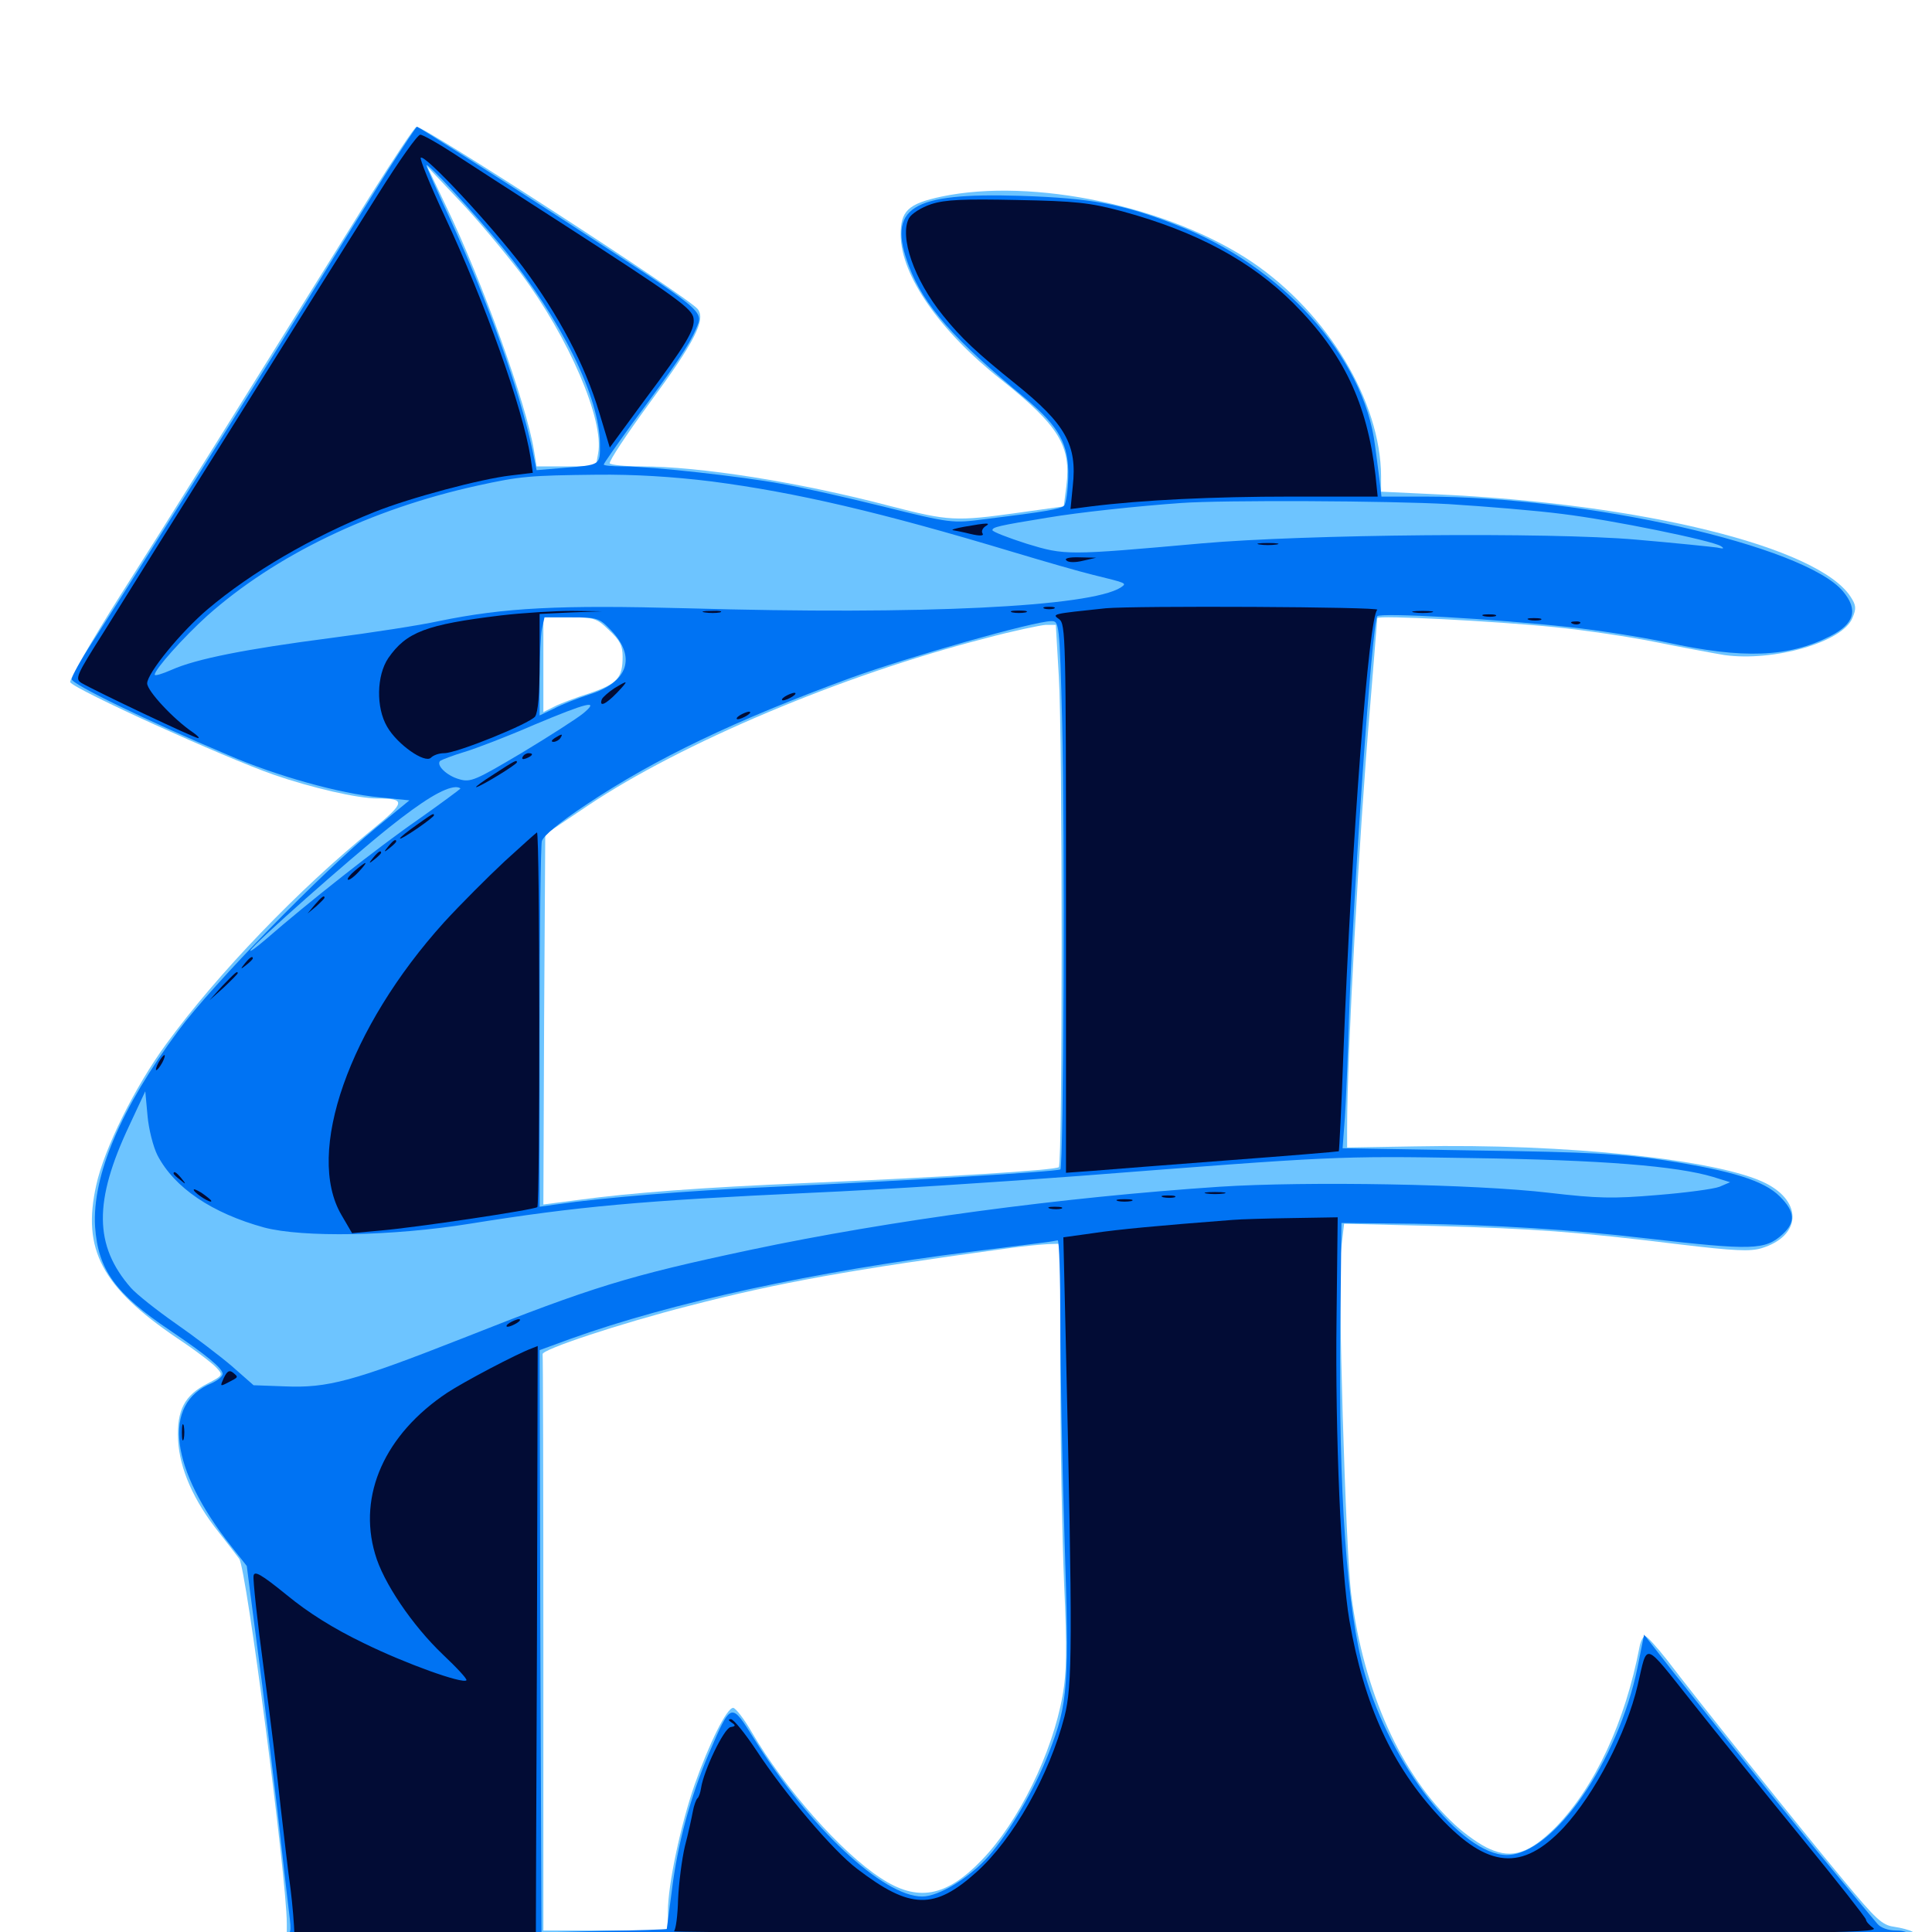 <svg xmlns="http://www.w3.org/2000/svg" viewBox="0 -1000 1000 1000">
	<path fill="#6dc4ff" d="M191.016 -897.656C125 -791.602 86.523 -729.883 62.109 -691.602C47.266 -668.164 35.742 -648.047 36.328 -646.875C38.867 -642.969 115.82 -608.008 141.602 -599.023C161.328 -592.188 185.156 -586.719 195.312 -586.719C210.156 -586.719 209.961 -584.766 192.773 -570.703C155.078 -540.234 112.305 -495.703 86.133 -459.766C69.922 -437.695 53.906 -405.469 49.805 -386.523C42.383 -353.32 52.734 -333.789 91.602 -307.422C100.781 -301.367 109.961 -294.336 111.914 -292.188C115.625 -288.281 115.43 -288.086 107.617 -283.984C95.508 -277.93 91.406 -270.117 92.188 -254.492C92.969 -239.844 100.195 -223.242 113.281 -206.836C117.578 -201.367 122.266 -195.312 123.828 -193.164C127.539 -188.086 148.438 -27.539 148.438 -4.492V1.172H108.008C85.547 1.172 66.016 2.148 64.453 3.125C58.789 6.641 64.844 11.719 76.367 13.086C82.227 13.867 289.453 14.453 536.914 14.648C870.508 14.844 987.5 14.258 989.453 12.695C992.773 9.961 992.969 1.953 989.844 -0.195C988.477 -0.977 984.18 -2.148 980.273 -2.734C974.219 -3.516 970.898 -6.641 953.906 -27.148C932.422 -52.93 877.344 -121.68 862.695 -141.016C857.422 -147.656 852.539 -153.125 851.562 -153.125C850.586 -153.125 849.219 -150.781 848.633 -147.656C841.211 -108.789 825.586 -75.195 805.273 -54.297C791.797 -40.82 782.812 -37.695 771.094 -42.969C766.406 -44.922 758.398 -50.586 753.125 -55.469C725.391 -81.055 705.859 -124.219 699.414 -174.609C696.484 -197.656 692.383 -336.719 694.141 -353.125L695.703 -366.602L742.773 -365.43C793.75 -364.062 815.625 -362.5 869.727 -355.859C897.461 -352.539 905.859 -352.148 911.719 -353.906C932.227 -360.156 933.203 -377.734 914.062 -387.5C889.844 -399.805 810.352 -408.203 732.617 -406.641L697.266 -406.055V-415.82C697.266 -454.492 703.516 -568.359 709.18 -634.375C711.133 -658.984 712.891 -679.492 712.891 -680.078C712.891 -681.641 774.023 -678.516 804.688 -675.391C820.312 -673.828 843.945 -670.312 857.422 -667.578C870.898 -664.844 886.719 -661.914 892.578 -660.938C917.969 -657.422 953.711 -667.578 958.789 -680.078C960.938 -685.156 960.742 -686.719 957.812 -691.211C941.016 -716.797 850.586 -739.258 743.75 -744.141L714.844 -745.508V-753.516C714.648 -792.188 687.305 -837.695 648.242 -864.258C605.469 -893.164 534.57 -908.203 487.305 -898.242C469.922 -894.531 466.016 -890.82 466.211 -877.93C466.602 -857.227 486.133 -828.906 518.164 -803.516C548.242 -779.492 554.492 -769.141 551.953 -748.438L550.586 -737.891L526.758 -734.57C494.727 -730.078 491.016 -730.273 460.742 -738.086C413.086 -750.586 362.109 -758.594 331.641 -758.594C323.438 -758.594 316.211 -759.375 315.625 -760.156C315.039 -761.133 324.219 -775 335.938 -791.016C359.766 -823.242 365.43 -834.57 361.133 -840.039C355.859 -846.484 220.117 -934.375 215.625 -934.375C214.648 -934.375 203.711 -917.773 191.016 -897.656ZM269.531 -858.594C294.336 -825.391 312.891 -782.422 309.57 -765.234L308.398 -758.594H292.969H277.734L276.367 -766.992C272.461 -790.82 249.609 -854.492 230.859 -893.359L221.094 -913.867L237.695 -896.289C246.875 -886.719 261.133 -869.531 269.531 -858.594ZM315.234 -673.828C320.898 -668.555 322.266 -665.82 322.266 -660.156C322.266 -649.023 319.531 -646.094 305.273 -641.211C297.852 -638.867 289.648 -635.742 286.719 -634.18L281.25 -631.445V-656.055V-680.469H294.727C307.422 -680.469 308.789 -680.078 315.234 -673.828ZM548.047 -649.805C550 -618.555 550 -397.852 548.047 -395.898C546.68 -394.336 487.305 -390.625 417.969 -387.695C362.891 -385.352 326.562 -382.617 299.219 -378.906L281.25 -376.562L281.641 -472.266L282.227 -568.164L304.297 -583.008C352.344 -615.234 435.938 -650.586 509.766 -669.531C524.219 -673.438 538.477 -676.367 541.211 -676.562H546.484ZM548.828 -289.453C548.828 -252.539 549.805 -203.32 550.781 -180.078C552.344 -146.289 552.148 -134.57 550 -122.461C544.727 -92.578 527.148 -56.836 508.203 -37.305C489.648 -17.969 474.805 -15.43 455.859 -27.93C435.352 -41.211 406.055 -74.414 389.062 -103.516C385.156 -110.352 380.664 -116.016 379.492 -116.016C376.172 -116.016 367.188 -97.852 359.57 -76.367C352.344 -55.664 345.703 -24.414 345.703 -10.742V-0.781H313.477H281.25V-149.219C281.25 -230.859 281.055 -298.242 280.859 -299.023C279.883 -301.367 321.289 -315.039 356.445 -324.023C403.125 -336.133 440.039 -342.773 523.438 -354.102C530.469 -355.078 539.062 -355.859 542.578 -356.055L548.828 -356.25ZM313.086 6.445C315.43 6.055 313.477 5.664 308.594 5.664C303.711 5.664 301.758 6.055 304.297 6.445C306.641 6.836 310.547 6.836 313.086 6.445ZM416.602 6.445C422.07 6.055 417.578 5.859 406.25 5.859C394.922 5.859 390.43 6.055 396.094 6.445C401.562 6.836 410.938 6.836 416.602 6.445ZM808.203 6.445C816.406 6.25 809.57 5.859 792.969 5.859C776.367 5.859 769.531 6.25 777.93 6.445C786.133 6.836 799.805 6.836 808.203 6.445ZM495.703 8.398C500.781 8.008 496.484 7.812 486.328 7.812C476.172 7.812 471.875 8.008 477.148 8.398C482.227 8.789 490.43 8.789 495.703 8.398Z"/>
	<path fill="#0073f3" d="M200.586 -911.523C192.578 -898.828 173.047 -867.383 157.227 -841.602C129.297 -796.289 69.531 -701.172 47.656 -667.383C41.797 -658.398 37.109 -649.805 37.109 -648.438C37.109 -645.898 75.586 -627.148 118.164 -609.18C143.359 -598.242 175.977 -589.258 196.289 -587.305L211.914 -585.742L194.336 -571.289C166.602 -548.438 110.156 -490.625 92.383 -466.602C62.5 -426.367 47.656 -391.406 49.219 -365.039C50.781 -342.773 59.57 -330.469 88.086 -311.328C106.836 -298.633 115.234 -291.797 115.234 -288.867C115.234 -287.5 112.5 -285.352 109.375 -283.984C83.789 -273.438 87.891 -239.648 119.727 -199.609L127.734 -189.453L133.203 -147.266C136.328 -124.219 140.82 -86.328 143.555 -63.281C146.094 -40.234 148.828 -16.211 149.609 -10.156C150.977 0.781 150.781 1.172 146.289 1.562C143.75 1.562 139.844 1.953 137.695 2.148C135.547 2.344 118.164 2.734 99.219 2.93C66.602 3.125 64.453 3.32 64.453 6.836C64.453 8.984 66.211 10.938 68.75 11.719C71.289 12.5 278.516 13.672 529.492 14.258L985.742 15.43L988.867 10.938C993.359 4.297 990.039 -0.781 981.445 -0.781C977.344 -0.781 973.438 -2.148 971.68 -4.297C970.117 -6.055 959.766 -18.555 948.633 -32.031C929.492 -55.078 900.781 -90.82 866.211 -134.375L850.977 -153.906L847.656 -137.305C837.695 -88.477 803.906 -39.844 779.883 -39.844C756.445 -39.844 719.727 -86.719 706.445 -133.594C697.07 -166.016 692.773 -228.125 693.75 -313.281L694.336 -366.992L732.422 -366.602C773.828 -366.016 812.891 -363.672 852.539 -358.984C907.031 -352.734 913.672 -352.93 922.656 -361.133C929.492 -367.383 929.102 -372.852 921.289 -380.664C913.086 -388.867 896.875 -393.945 861.719 -399.414C839.844 -402.734 822.266 -403.711 765.039 -404.492L694.922 -405.664L696.094 -421.484C696.68 -430.078 697.656 -453.516 698.242 -473.438C700.391 -538.477 710.156 -677.93 712.891 -681.055C714.648 -683.008 773.633 -679.688 812.5 -675.391C826.953 -673.828 849.414 -670.312 862.305 -667.578C902.148 -658.789 925.781 -659.766 947.266 -670.703C959.961 -677.148 961.914 -684.375 953.906 -693.945C933.984 -717.578 821.68 -742.969 737.109 -742.969H715.039L714.062 -751.367C713.477 -755.859 712.5 -763.867 711.719 -769.336C706.055 -815.234 663.281 -862.695 608.789 -883.594C580.859 -894.531 564.453 -897.461 528.125 -898.633C471.289 -900.391 458.984 -892.578 470.508 -862.109C478.125 -841.992 493.359 -824.609 531.25 -793.359C548.242 -779.102 553.32 -769.922 552.93 -753.125C552.734 -745.898 551.758 -739.258 550.781 -738.281C549.023 -736.523 541.406 -735.156 509.57 -731.25C492.969 -729.102 492.188 -729.102 456.836 -737.891C437.109 -742.773 413.477 -748.047 404.297 -749.609C384.375 -753.32 336.914 -758.594 322.852 -758.594C317.188 -758.594 312.5 -758.984 312.5 -759.57C312.5 -760.156 319.141 -769.531 327.148 -780.664C349.805 -811.133 356.836 -821.68 360.156 -829.492C364.258 -839.453 367.383 -836.914 288.086 -888.477C257.422 -908.398 216.602 -934.375 215.82 -934.375C215.43 -934.375 208.594 -924.023 200.586 -911.523ZM260.156 -871.875C290.625 -834.57 310.547 -794.336 310.547 -769.727C310.547 -759.18 310.938 -759.375 291.602 -757.812L277.734 -756.641L275.586 -766.992C268.945 -797.852 252.539 -843.945 233.203 -886.133C226.367 -900.781 220.703 -913.672 220.703 -914.453C220.898 -916.406 245.508 -889.648 260.156 -871.875ZM368.555 -750.781C411.914 -745.117 455.664 -734.961 524.414 -714.258C540.625 -709.375 558.984 -704.102 565.43 -702.539C583.594 -698.047 583.398 -698.242 580.078 -695.898C564.258 -685.938 477.734 -681.641 355.469 -685.156C289.453 -686.914 261.328 -685.547 227.148 -678.516C217.383 -676.367 191.992 -672.461 170.898 -669.727C127.344 -664.062 101.562 -658.984 88.867 -653.32C83.984 -651.172 80.078 -650 80.078 -650.781C80.078 -653.516 94.922 -670.117 107.227 -681.25C142.578 -712.695 191.992 -736.523 247.07 -748.633C269.336 -753.516 274.023 -753.906 308.984 -754.297C328.125 -754.492 348.047 -753.32 368.555 -750.781ZM750 -739.062C768.75 -737.891 795.117 -735.742 808.594 -733.984C834.375 -730.859 885.742 -720.312 890.625 -717.383C892.773 -716.016 892.188 -715.82 888.672 -716.602C885.938 -716.992 867.188 -718.945 846.68 -720.703C801.562 -724.609 675.391 -723.438 622.07 -718.75C552.148 -712.5 551.367 -712.5 531.445 -718.555C521.68 -721.68 513.672 -724.805 513.672 -725.586C513.672 -727.148 516.797 -727.93 541.992 -732.031C558.008 -734.766 589.062 -738.086 611.328 -739.648C632.812 -741.211 718.945 -740.82 750 -739.062ZM316.016 -674.023C329.688 -659.961 325.195 -646.68 304.688 -640.43C298.828 -638.477 290.625 -635.352 286.719 -633.203L279.297 -629.688V-649.023C279.297 -659.57 279.883 -671.094 280.469 -674.414L281.836 -680.469H295.703C309.18 -680.469 310.156 -680.078 316.016 -674.023ZM549.805 -625.391C551.172 -569.922 550.586 -396.289 548.828 -394.727C547.656 -393.555 462.5 -388.477 397.656 -385.547C356.445 -383.789 312.109 -380.078 287.695 -376.562L279.297 -375.391V-467.773C279.297 -518.75 279.883 -562.305 280.469 -564.648C281.25 -567.383 289.648 -574.414 303.516 -583.594C339.258 -607.422 380.469 -627.148 440.039 -649.023C470.703 -660.156 534.766 -678.32 544.141 -678.516C548.242 -678.516 548.438 -677.93 549.805 -625.391ZM301.758 -630.664C298.633 -628.125 284.375 -618.945 270.117 -610.352C246.094 -596.094 243.555 -594.922 237.695 -596.68C231.25 -598.438 225.391 -604.102 227.93 -606.25C228.906 -606.836 234.375 -608.984 240.234 -610.742C246.094 -612.5 262.5 -618.75 276.367 -624.805C304.297 -636.523 310.742 -638.086 301.758 -630.664ZM238.281 -591.797C238.281 -591.602 228.32 -584.18 216.406 -575.781C195.508 -561.328 159.18 -532.617 137.891 -514.062C132.422 -509.375 128.906 -506.836 129.688 -508.203C131.836 -511.914 179.883 -554.492 201.367 -571.68C218.75 -585.547 229.883 -592.383 235.938 -592.578C237.109 -592.578 238.281 -592.188 238.281 -591.797ZM81.445 -402.148C90.234 -385.156 109.766 -372.07 136.719 -364.648C156.641 -359.375 203.32 -360.156 243.164 -366.602C299.219 -375.586 331.641 -378.516 419.922 -382.617C455.859 -384.18 518.75 -388.281 559.57 -391.406C690.82 -401.562 691.406 -401.758 761.719 -400.586C829.297 -399.609 867.773 -396.484 886.719 -390.82L895.508 -388.086L890.039 -385.742C887.109 -384.57 872.461 -382.617 857.812 -381.445C834.766 -379.492 826.953 -379.688 801.758 -382.617C763.672 -387.109 676.562 -388.672 631.25 -385.742C549.414 -380.273 460.742 -368.359 388.672 -353.125C325.195 -339.648 306.836 -333.984 239.258 -307.227C182.617 -284.961 169.531 -281.445 147.266 -282.422L131.25 -283.008L119.922 -292.969C113.477 -298.438 100.391 -308.398 90.82 -315.039C81.055 -321.875 70.703 -330.078 67.773 -333.398C48.633 -355.273 48.438 -378.32 66.992 -417.578L75.195 -435.156L76.367 -422.461C76.953 -415.625 79.297 -406.445 81.445 -402.148ZM548.828 -315.82C548.828 -292.383 549.805 -242.188 550.977 -204.297C553.516 -127.539 552.93 -118.555 542.969 -92.969C535.742 -74.219 522.461 -51.562 511.719 -39.258C501.953 -28.125 485.938 -18.359 477.344 -18.359C457.031 -18.359 418.945 -54.102 390.43 -99.805C378.32 -119.141 378.516 -119.336 366.992 -92.578C357.227 -69.727 350.586 -45.117 347.656 -20.703C346.289 -10.352 345.117 -1.562 345.117 -1.562C344.922 -1.367 330.273 -0.781 312.5 -0.586L280.273 0.195L279.688 -150.586L279.297 -301.172L295.312 -307.031C347.461 -325.781 421.875 -341.992 502.93 -352.148C520.117 -354.297 536.914 -356.445 540.039 -356.836C543.359 -357.227 546.484 -357.812 547.461 -358.008C548.242 -358.008 548.828 -339.062 548.828 -315.82ZM969.336 2.93C982.227 3.125 984.375 3.516 984.375 6.445C984.375 9.766 971.094 9.961 728.906 9.766C275 9.18 280.859 9.18 281.641 6.641C282.422 4.688 314.844 3.906 431.836 3.125C557.227 2.344 918.75 2.148 969.336 2.93Z"/>
	<path fill="#020c35" d="M195.898 -899.805C185.156 -882.812 152.148 -830.273 122.656 -783.008C92.969 -735.742 61.914 -686.133 53.711 -672.852C39.453 -650.391 38.672 -648.633 42.188 -646.484C49.609 -642.188 100.586 -617.969 102.539 -617.969C103.516 -617.969 102.148 -619.336 99.609 -621.094C89.844 -627.734 76.172 -642.383 76.172 -646.289C76.172 -651.562 93.75 -673.047 107.617 -684.766C130.273 -703.906 161.523 -722.07 193.75 -734.961C212.305 -742.383 249.023 -752.148 264.453 -753.906L275.781 -755.273L274.609 -763.281C270.508 -788.867 251.172 -843.164 230.078 -888.281C222.656 -904.102 217.188 -917.773 217.773 -918.359C219.727 -920.508 254.297 -883.398 270.703 -861.719C289.258 -836.719 302.734 -811.328 310.156 -786.523L315.625 -768.359L333.398 -792.578C355.469 -822.07 359.766 -829.492 358.984 -835.156C358.398 -840.234 350.195 -846.094 289.648 -885.156C266.797 -899.805 241.797 -916.016 233.984 -921.094C226.172 -926.172 218.75 -930.273 217.578 -930.273C216.211 -930.469 206.445 -916.602 195.898 -899.805ZM482.031 -894.336C476.758 -892.578 471.875 -889.453 470.508 -887.109C465.43 -877.539 473.047 -855.273 488.086 -836.719C497.461 -825 505.664 -817.383 525.586 -801.367C551.562 -780.469 557.617 -769.727 555.273 -748.438L554.102 -736.523L564.648 -737.891C591.406 -741.211 627.734 -742.969 668.555 -742.969H713.086L711.914 -754.297C707.617 -791.406 695.312 -817.188 669.531 -842.969C647.461 -865.039 618.945 -880.273 580.859 -890.625C564.062 -895.117 556.836 -895.898 526.367 -896.484C498.828 -897.07 489.258 -896.68 482.031 -894.336ZM499.023 -727.344C494.727 -726.562 492.188 -725.781 493.164 -725.586C494.336 -725.391 498.438 -724.609 502.344 -723.633C507.227 -722.461 509.375 -722.656 508.594 -723.828C507.812 -725 508.594 -726.562 509.961 -727.539C513.281 -729.492 511.133 -729.492 499.023 -727.344ZM651.953 -718.164C649.414 -718.555 651.367 -718.945 656.25 -718.945C661.133 -718.945 663.086 -718.555 660.742 -718.164C658.203 -717.773 654.297 -717.773 651.953 -718.164ZM551.953 -709.961C552.93 -708.789 556.641 -708.789 560.547 -709.766L567.383 -711.328L558.789 -711.523C553.32 -711.719 550.781 -710.938 551.953 -709.961ZM540.625 -684.961C539.258 -685.547 540.234 -685.938 542.969 -685.938C545.703 -685.938 546.68 -685.547 545.508 -684.961C544.141 -684.57 541.797 -684.57 540.625 -684.961ZM572.266 -685.156C544.336 -682.227 544.336 -682.227 548.242 -679.492C551.562 -676.953 551.758 -670.117 551.758 -534.961V-392.969L565.234 -393.945C572.656 -394.531 604.297 -397.07 635.547 -399.414C666.797 -401.758 692.578 -403.906 692.969 -404.102C693.164 -404.297 694.336 -426.758 695.312 -454.102C699.609 -565.82 708.594 -681.641 712.891 -684.375C715.43 -685.938 586.719 -686.523 572.266 -685.156ZM259.18 -681.445C220.508 -676.758 210.352 -672.852 200.977 -659.375C194.922 -650.391 194.531 -633.789 200.391 -623.828C205.664 -614.648 219.922 -604.688 223.047 -607.812C224.414 -609.18 227.344 -610.156 229.883 -610.156C236.523 -610.156 274.023 -625.391 276.953 -629.102C278.516 -631.445 279.297 -640.43 279.297 -657.422V-682.227L295.508 -683.008L311.523 -683.594L295.898 -683.789C287.305 -683.789 270.703 -682.812 259.18 -681.445ZM364.844 -683.008C362.305 -683.398 363.867 -683.789 368.164 -683.789C372.461 -683.984 374.414 -683.594 372.656 -683.008C370.703 -682.617 367.188 -682.617 364.844 -683.008ZM524.023 -683.008C522.07 -683.594 523.633 -683.984 527.344 -683.984C531.055 -683.984 532.617 -683.594 530.859 -683.008C528.906 -682.617 525.781 -682.617 524.023 -683.008ZM732.031 -683.008C729.492 -683.398 731.445 -683.789 736.328 -683.789C741.211 -683.789 743.164 -683.398 740.82 -683.008C738.281 -682.617 734.375 -682.617 732.031 -683.008ZM768.164 -681.055C766.211 -681.641 767.383 -682.031 770.508 -682.031C773.828 -682.031 775.195 -681.641 774.023 -681.055C772.656 -680.664 769.922 -680.664 768.164 -681.055ZM791.602 -679.102C789.648 -679.688 790.82 -680.078 793.945 -680.078C797.266 -680.078 798.633 -679.688 797.461 -679.102C796.094 -678.711 793.359 -678.711 791.602 -679.102ZM814.062 -677.148C812.5 -677.734 813.086 -678.32 815.234 -678.32C817.383 -678.516 818.555 -677.93 817.773 -677.344C817.188 -676.758 815.43 -676.562 814.062 -677.148ZM317.969 -643.75C315.039 -641.797 312.109 -639.258 311.523 -638.086C309.961 -633.789 313.477 -635.352 319.336 -641.406C325.586 -648.047 325.391 -648.242 317.969 -643.75ZM406.25 -639.453C404.688 -638.477 404.297 -637.5 405.273 -637.5C406.445 -637.5 408.594 -638.477 410.156 -639.453C411.719 -640.43 412.305 -641.406 411.133 -641.406C410.156 -641.406 407.812 -640.43 406.25 -639.453ZM382.812 -629.688C381.25 -628.711 380.859 -627.734 381.836 -627.734C383.008 -627.734 385.156 -628.711 386.719 -629.688C388.281 -630.664 388.867 -631.641 387.695 -631.641C386.719 -631.641 384.375 -630.664 382.812 -629.688ZM287.109 -617.969C285.352 -616.797 285.156 -616.016 286.523 -616.016C287.695 -616.016 289.453 -616.992 290.039 -617.969C291.602 -620.312 290.82 -620.312 287.109 -617.969ZM270.508 -608.203C269.922 -607.031 270.703 -606.836 272.266 -607.422C275.781 -608.789 276.367 -610.156 273.633 -610.156C272.461 -610.156 271.094 -609.375 270.508 -608.203ZM255.859 -599.414C250 -595.703 245.703 -592.578 246.484 -592.578C248.242 -592.578 267.578 -604.297 267.578 -605.469C267.578 -606.836 266.602 -606.445 255.859 -599.414ZM215.43 -572.852C210.742 -569.531 207.031 -566.602 207.031 -566.016C207.031 -565.43 210.938 -567.773 215.82 -571.094C220.703 -574.414 224.609 -577.539 224.609 -577.93C224.609 -579.297 224.219 -579.102 215.43 -572.852ZM261.328 -554.297C252.539 -546.094 238.281 -531.836 229.883 -522.656C180.664 -468.164 157.812 -403.32 176.758 -371.094L182.227 -361.719L197.07 -363.086C215.234 -364.648 275.586 -373.633 278.125 -375.195C279.492 -376.172 279.492 -569.141 277.93 -569.141C277.734 -569.141 270.312 -562.5 261.328 -554.297ZM200.977 -561.914C198.438 -558.789 198.633 -558.594 201.758 -561.133C203.516 -562.5 205.078 -564.062 205.078 -564.453C205.078 -566.016 203.516 -565.039 200.977 -561.914ZM193.164 -556.055C190.625 -552.93 190.82 -552.734 193.945 -555.273C195.703 -556.641 197.266 -558.203 197.266 -558.594C197.266 -560.156 195.703 -559.18 193.164 -556.055ZM183.789 -549.414C181.25 -547.266 179.492 -545.117 180.078 -544.727C180.469 -544.141 183.008 -545.898 185.547 -548.633C191.016 -554.492 190.234 -554.883 183.789 -549.414ZM162.891 -531.641L159.18 -527.148L163.672 -530.859C166.016 -533.008 167.969 -534.961 167.969 -535.352C167.969 -536.914 166.406 -535.742 162.891 -531.641ZM126.758 -501.367C124.219 -498.242 124.414 -498.047 127.539 -500.586C129.297 -501.953 130.859 -503.516 130.859 -503.906C130.859 -505.469 129.297 -504.492 126.758 -501.367ZM115.039 -489.648L108.398 -482.227L115.82 -488.867C119.727 -492.578 123.047 -495.898 123.047 -496.289C123.047 -497.852 121.484 -496.289 115.039 -489.648ZM82.031 -450C80.859 -447.852 80.469 -446.094 80.859 -446.094C81.445 -446.094 82.812 -447.852 83.984 -450C85.156 -452.148 85.547 -453.906 85.156 -453.906C84.57 -453.906 83.203 -452.148 82.031 -450ZM89.844 -392.578C89.844 -392.188 91.406 -390.625 93.359 -389.258C96.289 -386.719 96.484 -386.914 93.945 -390.039C91.406 -393.164 89.844 -394.141 89.844 -392.578ZM100.391 -383.789C101.758 -381.641 109.375 -376.953 109.375 -378.32C109.375 -378.906 107.031 -380.664 104.297 -382.617C101.367 -384.375 99.805 -384.961 100.391 -383.789ZM624.609 -382.227C622.07 -382.617 624.023 -383.008 628.906 -383.008C633.789 -383.008 635.742 -382.617 633.398 -382.227C630.859 -381.836 626.953 -381.836 624.609 -382.227ZM602.148 -380.273C600.195 -380.859 601.367 -381.25 604.492 -381.25C607.812 -381.25 609.18 -380.859 608.008 -380.273C606.641 -379.883 603.906 -379.883 602.148 -380.273ZM578.711 -378.32C576.758 -378.906 578.32 -379.297 582.031 -379.297C585.742 -379.297 587.305 -378.906 585.547 -378.32C583.594 -377.93 580.469 -377.93 578.711 -378.32ZM543.555 -374.414C541.602 -375 542.773 -375.391 545.898 -375.391C549.219 -375.391 550.586 -375 549.414 -374.414C548.047 -374.023 545.312 -374.023 543.555 -374.414ZM637.695 -368.555C599.609 -365.625 578.711 -363.672 565.82 -361.719L550.391 -359.57L551.562 -309.57C555.273 -147.656 555.078 -127.734 550.977 -111.523C543.164 -81.25 524.414 -48.047 505.469 -31.055C483.594 -11.328 471.094 -11.719 443.75 -32.617C431.25 -41.992 406.25 -71.484 391.406 -94.141C385.547 -102.93 379.688 -110.156 378.32 -110.156C376.758 -110.156 376.953 -109.57 378.711 -108.398C380.859 -107.031 380.859 -106.445 378.125 -106.055C374.609 -105.273 364.258 -83.594 362.891 -74.609C362.5 -72.07 361.719 -69.727 360.938 -69.141C360.352 -68.555 359.18 -65.625 358.594 -62.305C358.008 -59.18 356.25 -50.977 354.492 -44.336C352.93 -37.695 351.367 -25.391 350.977 -16.992C350.781 -8.594 349.805 -1.172 348.828 -0.391C347.656 0.195 487.891 0.977 660.352 0.977C937.305 0.977 973.242 0.586 969.727 -1.953C967.578 -3.516 965.82 -5.469 965.82 -6.445C965.82 -7.227 950.781 -26.367 932.422 -48.828C914.062 -71.289 888.672 -102.734 875.977 -118.75C850.195 -151.172 852.93 -150.195 847.656 -127.734C841.797 -102.734 825.391 -71.484 809.375 -54.102C787.891 -31.25 770.117 -32.812 745.117 -59.57C720.508 -85.938 706.055 -117.383 698.438 -161.328C694.141 -186.133 691.016 -257.812 691.797 -317.773L692.383 -369.922L668.945 -369.531C656.055 -369.336 641.992 -368.945 637.695 -368.555ZM263.672 -315.234C262.109 -314.258 261.719 -313.281 262.695 -313.281C263.867 -313.281 266.016 -314.258 267.578 -315.234C269.141 -316.211 269.727 -317.188 268.555 -317.188C267.578 -317.188 265.234 -316.211 263.672 -315.234ZM275.391 -302.148C267.383 -299.219 240.039 -284.766 231.445 -279.102C199.219 -257.617 185.156 -226.172 194.141 -195.703C198.242 -181.055 213.477 -158.594 229.297 -143.555C236.523 -136.719 241.992 -130.859 241.406 -130.273C239.453 -128.32 209.961 -138.867 188.477 -149.414C172.656 -157.031 159.57 -165.234 148.438 -174.414C134.961 -185.352 131.641 -187.109 131.25 -184.375C130.859 -182.422 133.203 -160.742 136.523 -136.133C139.844 -111.719 143.75 -79.297 145.312 -64.258C147.07 -49.219 149.219 -30.273 150.391 -22.266C151.367 -14.258 152.344 -3.516 152.344 1.562V10.938H214.844C273.047 10.938 277.344 10.742 277.344 7.422C277.344 5.664 277.539 -65.039 277.93 -149.805C278.125 -234.375 278.32 -303.516 278.32 -303.32C278.32 -303.32 276.953 -302.734 275.391 -302.148ZM115.82 -286.719C113.867 -282.422 113.867 -282.227 117.969 -284.375C123.633 -287.305 123.438 -287.109 120.703 -289.453C118.75 -291.016 117.578 -290.43 115.82 -286.719ZM94.141 -258.594C94.141 -254.883 94.531 -253.32 95.117 -255.273C95.508 -257.031 95.508 -260.156 95.117 -262.109C94.531 -263.867 94.141 -262.305 94.141 -258.594ZM368.555 12.305C365.234 11.914 368.555 11.523 375.977 11.523C383.594 11.523 386.328 11.914 382.227 12.305C378.32 12.695 372.07 12.695 368.555 12.305ZM482.031 12.305C473.047 12.109 479.883 11.719 497.07 11.719C514.258 11.719 521.484 12.109 513.281 12.305C505.078 12.695 491.016 12.695 482.031 12.305ZM926.367 12.305C921.289 11.914 925 11.719 934.57 11.719C944.336 11.719 948.438 11.914 943.945 12.305C939.453 12.695 931.445 12.695 926.367 12.305Z"/>
</svg>